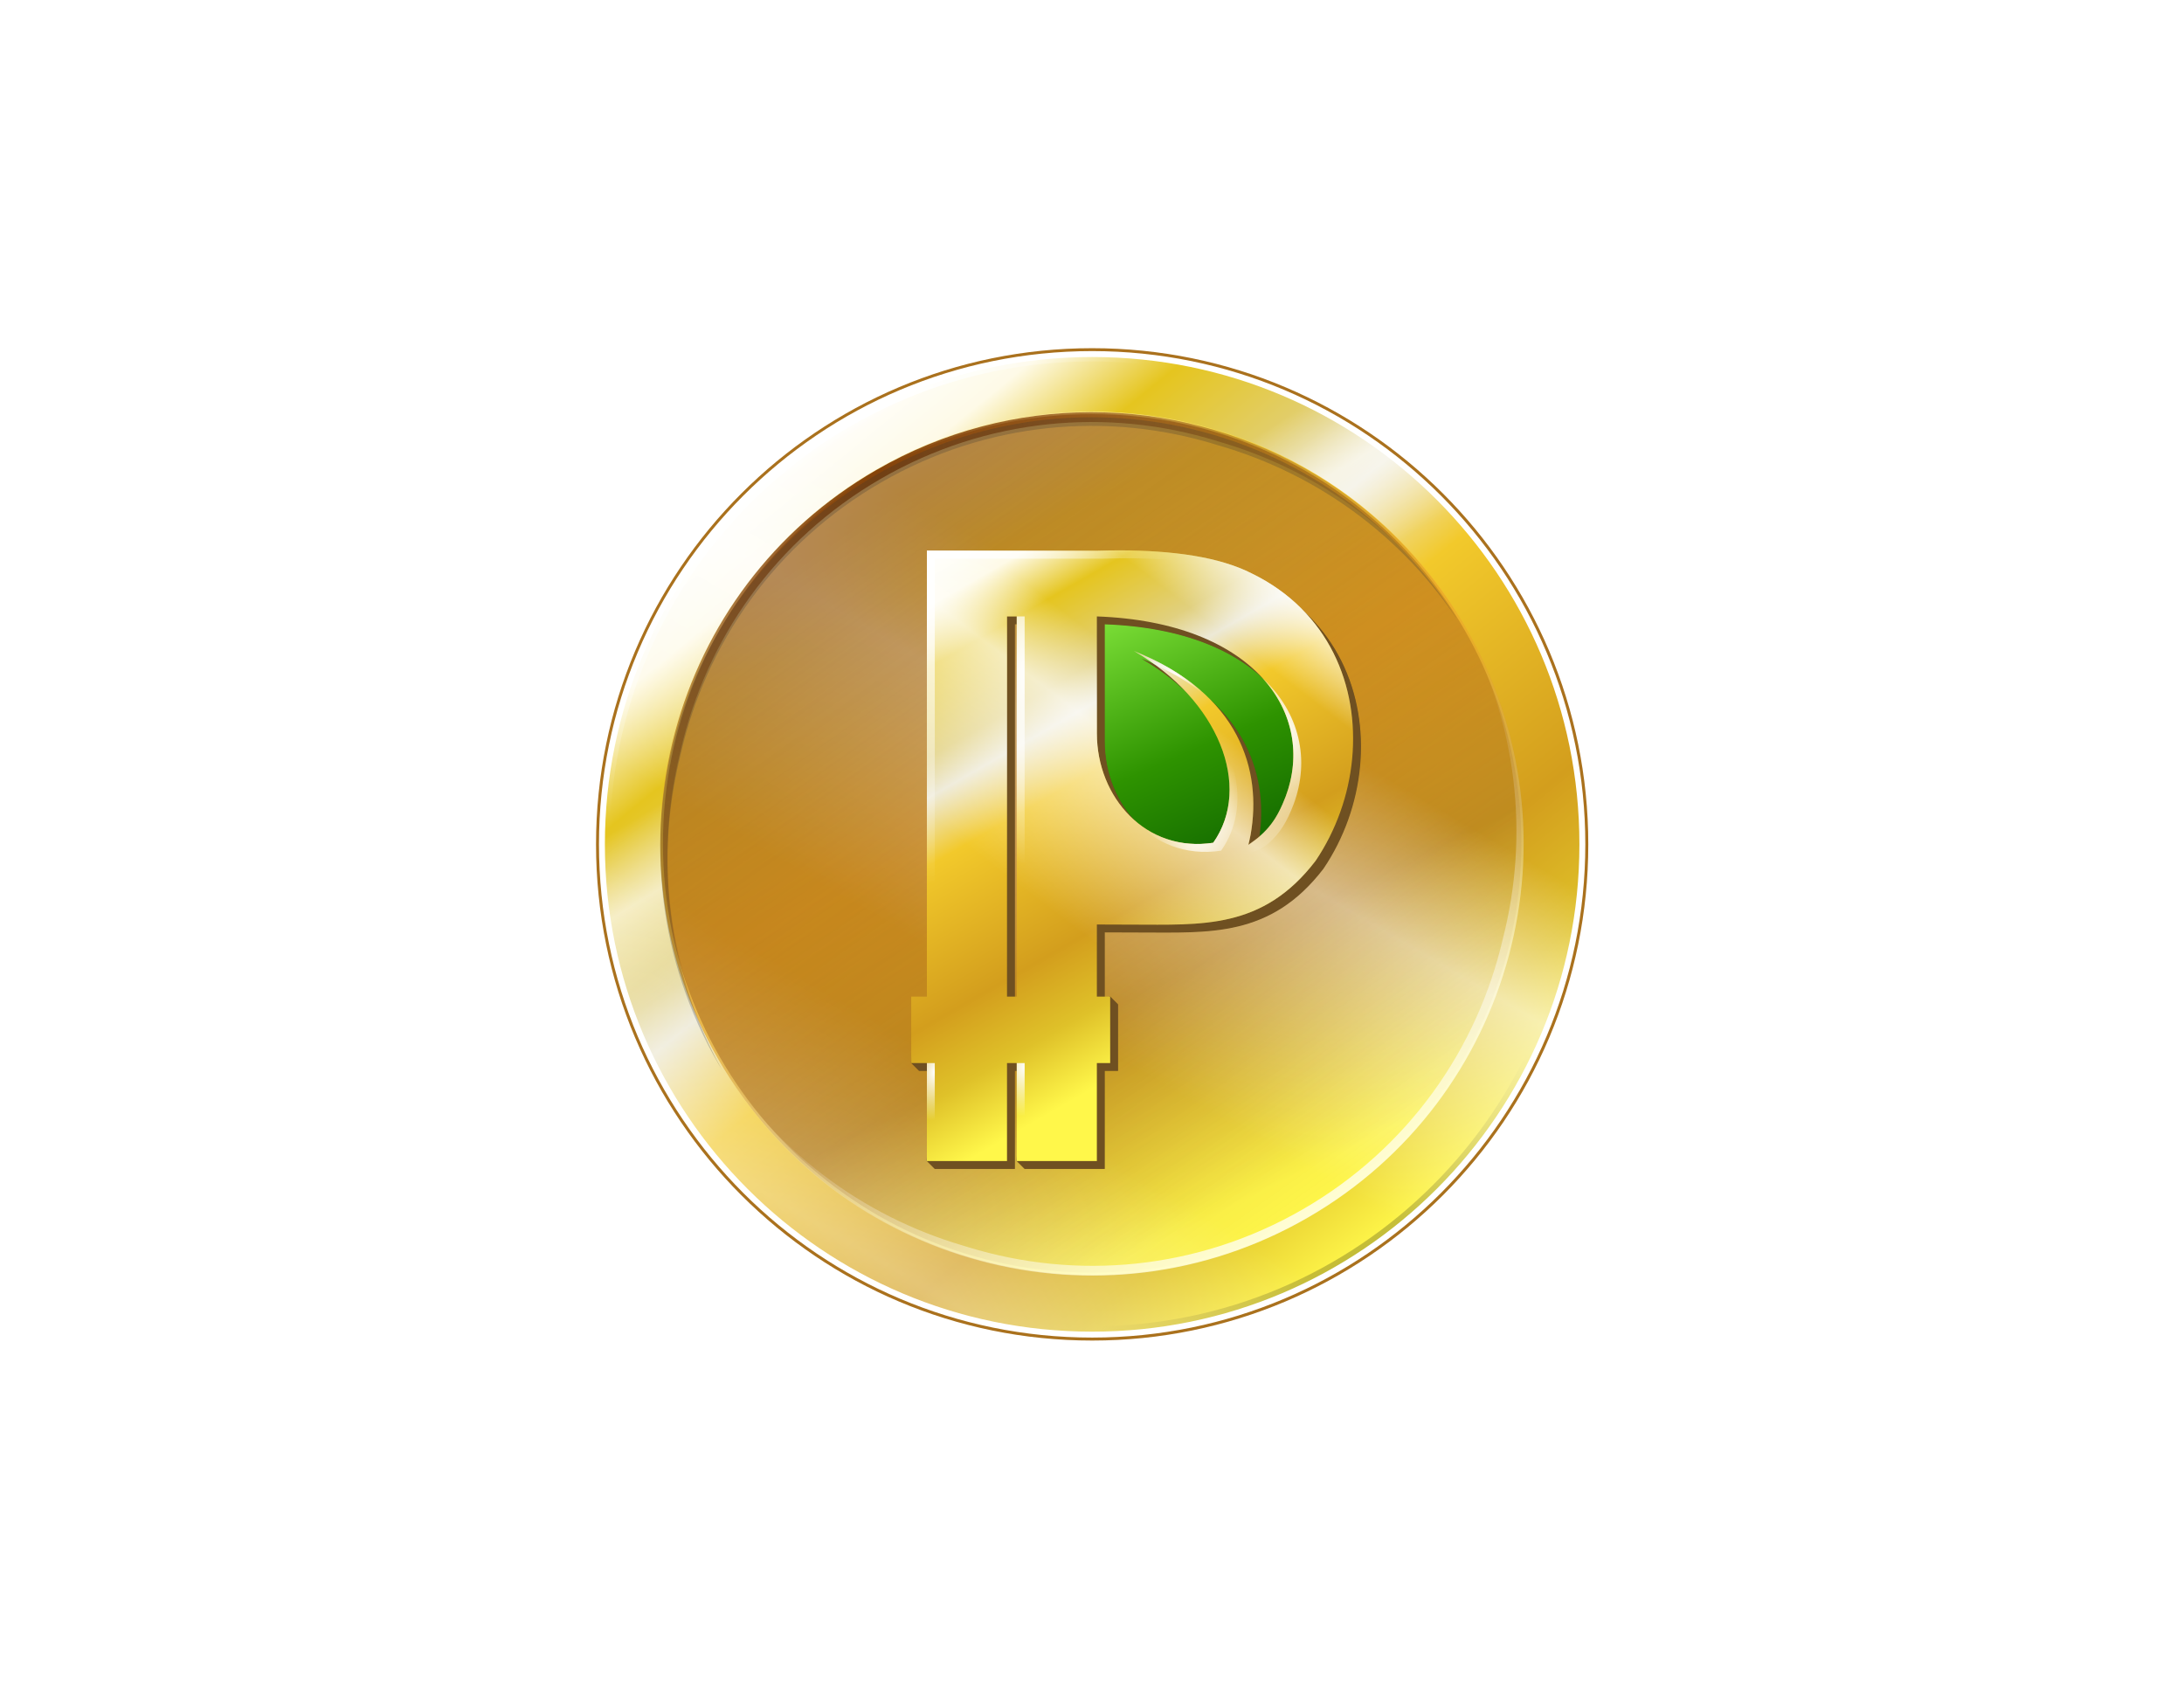 <?xml version="1.0" encoding="UTF-8" standalone="no"?>
<!-- Created with Inkscape (http://www.inkscape.org/) -->

<svg
   xmlns:dc="http://purl.org/dc/elements/1.1/"
   xmlns:cc="http://creativecommons.org/ns#"
   xmlns:rdf="http://www.w3.org/1999/02/22-rdf-syntax-ns#"
   xmlns:svg="http://www.w3.org/2000/svg"
   xmlns="http://www.w3.org/2000/svg"
   xmlns:xlink="http://www.w3.org/1999/xlink"
   xmlns:sodipodi="http://sodipodi.sourceforge.net/DTD/sodipodi-0.dtd"
   xmlns:inkscape="http://www.inkscape.org/namespaces/inkscape"
   width="990"
   height="765"
   id="svg5277"
   version="1.1"
   inkscape:version="0.48.4 r9939"
   sodipodi:docname="icon_w_shadow.svg">
  <defs
     id="defs5279">
    <linearGradient
       inkscape:collect="always"
       xlink:href="#linearGradient5188"
       id="linearGradient4966"
       gradientUnits="userSpaceOnUse"
       x1="296.106"
       y1="640.049"
       x2="207.703"
       y2="531.183" />
    <linearGradient
       id="linearGradient5188">
      <stop
         id="stop5190"
         offset="0"
         style="stop-color:#ffffff;stop-opacity:1;" />
      <stop
         style="stop-color:#fefae7;stop-opacity:1;"
         offset="0.09"
         id="stop5206" />
      <stop
         style="stop-color:#e5c51f;stop-opacity:1;"
         offset="0.187"
         id="stop5204" />
      <stop
         style="stop-color:#e1d07e;stop-opacity:1;"
         offset="0.328"
         id="stop5192" />
      <stop
         style="stop-color:#ede9d6;stop-opacity:1;"
         offset="0.392"
         id="stop5194" />
      <stop
         style="stop-color:#f2c92b;stop-opacity:1;"
         offset="0.5"
         id="stop5196" />
      <stop
         id="stop5198"
         offset="0.75"
         style="stop-color:#d39e1d;stop-opacity:1;" />
      <stop
         style="stop-color:#dfc129;stop-opacity:1;"
         offset="0.875"
         id="stop5202" />
      <stop
         id="stop5200"
         offset="1"
         style="stop-color:#fff74a;stop-opacity:1;" />
    </linearGradient>
    <linearGradient
       inkscape:collect="always"
       xlink:href="#linearGradient4492"
       id="linearGradient4972"
       gradientUnits="userSpaceOnUse"
       x1="285.882"
       y1="649.423"
       x2="216.028"
       y2="536.07" />
    <linearGradient
       id="linearGradient4492">
      <stop
         style="stop-color:#ffffff;stop-opacity:0;"
         offset="0"
         id="stop4494" />
      <stop
         id="stop4508"
         offset="0.019"
         style="stop-color:#ffffff;stop-opacity:1;" />
      <stop
         id="stop4506"
         offset="0.038"
         style="stop-color:#ffffff;stop-opacity:0;" />
      <stop
         id="stop4504"
         offset="0.265"
         style="stop-color:#ffffff;stop-opacity:0;" />
      <stop
         id="stop4502"
         offset="0.342"
         style="stop-color:#ffffff;stop-opacity:0.65;" />
      <stop
         id="stop4500"
         offset="0.44"
         style="stop-color:#ffffff;stop-opacity:0;" />
      <stop
         style="stop-color:#ffffff;stop-opacity:0;"
         offset="1"
         id="stop4496" />
    </linearGradient>
    <radialGradient
       inkscape:collect="always"
       xlink:href="#linearGradient3928"
       id="radialGradient4974"
       gradientUnits="userSpaceOnUse"
       gradientTransform="matrix(-5.962,0.025,-0.019,-4.632,2635.501,4658.332)"
       cx="309.858"
       cy="803.421"
       fx="309.858"
       fy="803.421"
       r="54.594" />
    <linearGradient
       inkscape:collect="always"
       id="linearGradient3928">
      <stop
         style="stop-color:#000000;stop-opacity:1;"
         offset="0"
         id="stop3930" />
      <stop
         style="stop-color:#000000;stop-opacity:0;"
         offset="1"
         id="stop3932" />
    </linearGradient>
    <linearGradient
       inkscape:collect="always"
       xlink:href="#linearGradient5112"
       id="linearGradient4979"
       gradientUnits="userSpaceOnUse"
       x1="236.516"
       y1="501.526"
       x2="226.979"
       y2="650.177" />
    <linearGradient
       id="linearGradient5112">
      <stop
         style="stop-color:#ffffff;stop-opacity:1;"
         offset="0"
         id="stop5114" />
      <stop
         id="stop5126"
         offset="0.125"
         style="stop-color:#fbeba1;stop-opacity:1;" />
      <stop
         id="stop5116"
         offset="0.25"
         style="stop-color:#f8d843;stop-opacity:1;" />
      <stop
         id="stop5118"
         offset="0.5"
         style="stop-color:#f2b42b;stop-opacity:1;" />
      <stop
         style="stop-color:#cb9a24;stop-opacity:1;"
         offset="0.75"
         id="stop5120" />
      <stop
         style="stop-color:#fff74a;stop-opacity:1;"
         offset="1"
         id="stop5122" />
    </linearGradient>
    <linearGradient
       inkscape:collect="always"
       xlink:href="#linearGradient4138"
       id="linearGradient4981"
       gradientUnits="userSpaceOnUse"
       x1="276.972"
       y1="604.87"
       x2="191.713"
       y2="459.529" />
    <linearGradient
       id="linearGradient4138">
      <stop
         style="stop-color:#ffffff;stop-opacity:0;"
         offset="0"
         id="stop4140" />
      <stop
         id="stop4142"
         offset="0.112"
         style="stop-color:#ffffff;stop-opacity:1;" />
      <stop
         id="stop4144"
         offset="0.317"
         style="stop-color:#ffffff;stop-opacity:0;" />
      <stop
         id="stop4146"
         offset="0.392"
         style="stop-color:#ffffff;stop-opacity:0;" />
      <stop
         id="stop4148"
         offset="0.564"
         style="stop-color:#ffffff;stop-opacity:0.65;" />
      <stop
         id="stop4150"
         offset="0.745"
         style="stop-color:#ffffff;stop-opacity:0;" />
      <stop
         style="stop-color:#ffffff;stop-opacity:0;"
         offset="1"
         id="stop4152" />
    </linearGradient>
    <linearGradient
       inkscape:collect="always"
       xlink:href="#linearGradient4431"
       id="linearGradient4984"
       gradientUnits="userSpaceOnUse"
       x1="204.085"
       y1="637.409"
       x2="282.108"
       y2="527.172" />
    <linearGradient
       id="linearGradient4431">
      <stop
         id="stop4433"
         offset="0"
         style="stop-color:#854309;stop-opacity:1;" />
      <stop
         id="stop4435"
         offset="1"
         style="stop-color:#854309;stop-opacity:0;" />
    </linearGradient>
    <radialGradient
       inkscape:collect="always"
       xlink:href="#linearGradient3138"
       id="radialGradient4987"
       gradientUnits="userSpaceOnUse"
       gradientTransform="matrix(3.849,0,0,3.851,-996.64,-2840.31)"
       cx="334.594"
       cy="835.933"
       fx="334.594"
       fy="835.933"
       r="54.594" />
    <linearGradient
       inkscape:collect="always"
       id="linearGradient3138">
      <stop
         style="stop-color:#ffffff;stop-opacity:1;"
         offset="0"
         id="stop3140" />
      <stop
         style="stop-color:#ffffff;stop-opacity:0;"
         offset="1"
         id="stop3142" />
    </linearGradient>
    <radialGradient
       inkscape:collect="always"
       xlink:href="#linearGradient3138"
       id="radialGradient4989"
       gradientUnits="userSpaceOnUse"
       gradientTransform="matrix(1.459,0.178,-0.167,1.365,-12.192,-823.661)"
       cx="353.675"
       cy="836.442"
       fx="353.675"
       fy="836.442"
       r="54.594" />
    <radialGradient
       inkscape:collect="always"
       xlink:href="#linearGradient4431"
       id="radialGradient4991"
       gradientUnits="userSpaceOnUse"
       gradientTransform="matrix(4.719,-2.589,2.181,3.975,-1880.148,-927.571)"
       cx="246.5"
       cy="497.125"
       fx="246.5"
       fy="497.125"
       r="61.5" />
    <linearGradient
       id="linearGradient5143">
      <stop
         id="stop5145"
         offset="0"
         style="stop-color:#854309;stop-opacity:1;" />
      <stop
         id="stop5147"
         offset="1"
         style="stop-color:#854309;stop-opacity:0;" />
    </linearGradient>
    <radialGradient
       inkscape:collect="always"
       xlink:href="#linearGradient3138"
       id="radialGradient4993"
       gradientUnits="userSpaceOnUse"
       gradientTransform="matrix(4.789,-3.605,3.441,4.573,-2948.911,-1452.412)"
       cx="243.818"
       cy="697.073"
       fx="243.818"
       fy="697.073"
       r="61.5" />
    <linearGradient
       inkscape:collect="always"
       xlink:href="#linearGradient5411"
       id="linearGradient4995"
       gradientUnits="userSpaceOnUse"
       gradientTransform="matrix(1.958,0,0,1.958,-3997.135,-492.041)"
       x1="2317.156"
       y1="570.418"
       x2="2286.5"
       y2="499.918" />
    <linearGradient
       id="linearGradient5411">
      <stop
         style="stop-color:#0b5d00;stop-opacity:1;"
         offset="0"
         id="stop5413" />
      <stop
         id="stop5419"
         offset="0.5"
         style="stop-color:#2e9300;stop-opacity:1;" />
      <stop
         style="stop-color:#7add36;stop-opacity:1;"
         offset="1"
         id="stop5415" />
    </linearGradient>
    <filter
       inkscape:collect="always"
       id="filter7475"
       color-interpolation-filters="sRGB">
      <feGaussianBlur
         inkscape:collect="always"
         stdDeviation="3.233"
         id="feGaussianBlur7477" />
    </filter>
    <linearGradient
       inkscape:collect="always"
       xlink:href="#linearGradient5188"
       id="linearGradient4997"
       gradientUnits="userSpaceOnUse"
       gradientTransform="matrix(2.756,0,0,2.756,-1683.085,6883.291)"
       x1="753.188"
       y1="-2334.286"
       x2="802.474"
       y2="-2248.442" />
    <linearGradient
       id="linearGradient5164">
      <stop
         id="stop5166"
         offset="0"
         style="stop-color:#ffffff;stop-opacity:1;" />
      <stop
         style="stop-color:#fefae7;stop-opacity:1;"
         offset="0.09"
         id="stop5168" />
      <stop
         style="stop-color:#e5c51f;stop-opacity:1;"
         offset="0.187"
         id="stop5170" />
      <stop
         style="stop-color:#e1d07e;stop-opacity:1;"
         offset="0.328"
         id="stop5172" />
      <stop
         style="stop-color:#ede9d6;stop-opacity:1;"
         offset="0.392"
         id="stop5174" />
      <stop
         style="stop-color:#f2c92b;stop-opacity:1;"
         offset="0.5"
         id="stop5176" />
      <stop
         id="stop5178"
         offset="0.75"
         style="stop-color:#d39e1d;stop-opacity:1;" />
      <stop
         style="stop-color:#dfc129;stop-opacity:1;"
         offset="0.875"
         id="stop5180" />
      <stop
         id="stop5182"
         offset="1"
         style="stop-color:#fff74a;stop-opacity:1;" />
    </linearGradient>
    <radialGradient
       inkscape:collect="always"
       xlink:href="#linearGradient3138"
       id="radialGradient4999"
       gradientUnits="userSpaceOnUse"
       gradientTransform="matrix(2.457,0.043,-0.058,3.317,-5269.106,9191.427)"
       cx="2241.562"
       cy="-2664.511"
       fx="2241.562"
       fy="-2664.511"
       r="50.031" />
    <radialGradient
       inkscape:collect="always"
       xlink:href="#linearGradient3138"
       id="radialGradient5001"
       gradientUnits="userSpaceOnUse"
       gradientTransform="matrix(35.25,0.49,-1.311,94.359,-82841.154,246178.12)"
       cx="2265.416"
       cy="-2615.284"
       fx="2265.416"
       fy="-2615.284"
       r="1" />
    <radialGradient
       inkscape:collect="always"
       xlink:href="#linearGradient3138"
       id="radialGradient5003"
       gradientUnits="userSpaceOnUse"
       gradientTransform="matrix(1.958,0,0,1.269,-3997.135,3871.901)"
       cx="2304.016"
       cy="-2647.568"
       fx="2304.016"
       fy="-2647.568"
       r="9.984" />
    <radialGradient
       inkscape:collect="always"
       xlink:href="#linearGradient3138"
       id="radialGradient5005"
       gradientUnits="userSpaceOnUse"
       gradientTransform="matrix(7.304,-0.152,0.233,11.188,-15845.622,30278.589)"
       cx="2331.159"
       cy="-2626.238"
       fx="2331.159"
       fy="-2626.238"
       r="5.703" />
    <radialGradient
       inkscape:collect="always"
       xlink:href="#linearGradient3138"
       id="radialGradient5007"
       gradientUnits="userSpaceOnUse"
       gradientTransform="matrix(1.958,0,0,3.03,-3997.135,8509.09)"
       cx="2310.656"
       cy="-2614.519"
       fx="2310.656"
       fy="-2614.519"
       r="13.117" />
    <radialGradient
       inkscape:collect="always"
       xlink:href="#linearGradient3138"
       id="radialGradient5009"
       gradientUnits="userSpaceOnUse"
       gradientTransform="matrix(14.198,1.958,-3.324,24.098,-39878.513,57477.899)"
       cx="2242.503"
       cy="-2537.988"
       fx="2242.503"
       fy="-2537.988"
       r="1" />
    <radialGradient
       inkscape:collect="always"
       xlink:href="#linearGradient3138"
       id="radialGradient5011"
       gradientUnits="userSpaceOnUse"
       gradientTransform="matrix(18.604,1.958,-2.547,24.193,-48166.974,57673.025)"
       cx="2265.334"
       cy="-2537.988"
       fx="2265.334"
       fy="-2537.988"
       r="1" />
    <linearGradient
       inkscape:collect="always"
       xlink:href="#linearGradient5233"
       id="linearGradient5013"
       gradientUnits="userSpaceOnUse"
       gradientTransform="matrix(2.756,0,0,2.756,-1683.085,6883.291)"
       x1="832.065"
       y1="-2337.839"
       x2="730.703"
       y2="-2204.385" />
    <linearGradient
       id="linearGradient5233">
      <stop
         id="stop5235"
         offset="0"
         style="stop-color:#ffffff;stop-opacity:0;" />
      <stop
         style="stop-color:#ffffff;stop-opacity:1;"
         offset="0.084"
         id="stop5237" />
      <stop
         style="stop-color:#ffffff;stop-opacity:0;"
         offset="0.18"
         id="stop5239" />
      <stop
         style="stop-color:#ffffff;stop-opacity:0;"
         offset="0.265"
         id="stop5241" />
      <stop
         style="stop-color:#ffffff;stop-opacity:0.65;"
         offset="0.342"
         id="stop5243" />
      <stop
         style="stop-color:#ffffff;stop-opacity:0;"
         offset="0.529"
         id="stop5245" />
      <stop
         id="stop5247"
         offset="1"
         style="stop-color:#ffffff;stop-opacity:0;" />
    </linearGradient>
    <clipPath
       clipPathUnits="userSpaceOnUse"
       id="clipPath7535">
      <path
         transform="matrix(1.364,-0.787,0.787,1.364,-698.245,-362.643)"
         sodipodi:type="arc"
         style="font-size:146.437px;font-style:normal;font-variant:normal;font-weight:normal;font-stretch:normal;line-height:125%;letter-spacing:0px;word-spacing:0px;fill:url(#linearGradient7539);fill-opacity:1;stroke:none;font-family:Sans;-inkscape-font-specification:Sans"
         id="path7537"
         sodipodi:cx="246.5"
         sodipodi:cy="588.86218"
         sodipodi:rx="69.5"
         sodipodi:ry="69.5"
         d="m 316,588.862 a 69.5,69.5 0 1 1 -139,0 69.5,69.5 0 1 1 139,0 z" />
    </clipPath>
    <filter
       inkscape:collect="always"
       id="filter7516"
       color-interpolation-filters="sRGB">
      <feGaussianBlur
         inkscape:collect="always"
         stdDeviation="1.846"
         id="feGaussianBlur7518" />
    </filter>
    <filter
       inkscape:collect="always"
       id="filter7567"
       x="-0.246"
       width="1.491"
       y="-1.224"
       height="3.448"
       color-interpolation-filters="sRGB">
      <feGaussianBlur
         inkscape:collect="always"
         stdDeviation="22.717"
         id="feGaussianBlur7569" />
    </filter>
    <linearGradient
       inkscape:collect="always"
       xlink:href="#linearGradient5188"
       id="linearGradient5617"
       gradientUnits="userSpaceOnUse"
       x1="296.106"
       y1="640.049"
       x2="207.703"
       y2="531.183" />
    <linearGradient
       inkscape:collect="always"
       xlink:href="#linearGradient4492"
       id="linearGradient5619"
       gradientUnits="userSpaceOnUse"
       x1="285.882"
       y1="649.423"
       x2="216.028"
       y2="536.07" />
    <radialGradient
       inkscape:collect="always"
       xlink:href="#linearGradient3928"
       id="radialGradient5621"
       gradientUnits="userSpaceOnUse"
       gradientTransform="matrix(-5.962,0.025,-0.019,-4.632,2635.501,4658.332)"
       cx="309.858"
       cy="803.421"
       fx="309.858"
       fy="803.421"
       r="54.594" />
    <linearGradient
       inkscape:collect="always"
       xlink:href="#linearGradient5112"
       id="linearGradient5623"
       gradientUnits="userSpaceOnUse"
       x1="236.516"
       y1="501.526"
       x2="226.979"
       y2="650.177" />
    <linearGradient
       inkscape:collect="always"
       xlink:href="#linearGradient4138"
       id="linearGradient5625"
       gradientUnits="userSpaceOnUse"
       x1="276.972"
       y1="604.87"
       x2="191.713"
       y2="459.529" />
    <linearGradient
       inkscape:collect="always"
       xlink:href="#linearGradient4431"
       id="linearGradient5627"
       gradientUnits="userSpaceOnUse"
       x1="204.085"
       y1="637.409"
       x2="282.108"
       y2="527.172" />
    <radialGradient
       inkscape:collect="always"
       xlink:href="#linearGradient3138"
       id="radialGradient5629"
       gradientUnits="userSpaceOnUse"
       gradientTransform="matrix(3.849,0,0,3.851,-996.64,-2840.31)"
       cx="334.594"
       cy="835.933"
       fx="334.594"
       fy="835.933"
       r="54.594" />
    <radialGradient
       inkscape:collect="always"
       xlink:href="#linearGradient3138"
       id="radialGradient5631"
       gradientUnits="userSpaceOnUse"
       gradientTransform="matrix(1.459,0.178,-0.167,1.365,-12.192,-823.661)"
       cx="353.675"
       cy="836.442"
       fx="353.675"
       fy="836.442"
       r="54.594" />
    <radialGradient
       inkscape:collect="always"
       xlink:href="#linearGradient4431"
       id="radialGradient5633"
       gradientUnits="userSpaceOnUse"
       gradientTransform="matrix(4.719,-2.589,2.181,3.975,-1880.148,-927.571)"
       cx="246.5"
       cy="497.125"
       fx="246.5"
       fy="497.125"
       r="61.5" />
    <radialGradient
       inkscape:collect="always"
       xlink:href="#linearGradient3138"
       id="radialGradient5635"
       gradientUnits="userSpaceOnUse"
       gradientTransform="matrix(4.789,-3.605,3.441,4.573,-2948.911,-1452.412)"
       cx="243.818"
       cy="697.073"
       fx="243.818"
       fy="697.073"
       r="61.5" />
    <linearGradient
       inkscape:collect="always"
       xlink:href="#linearGradient5411"
       id="linearGradient5637"
       gradientUnits="userSpaceOnUse"
       gradientTransform="matrix(1.958,0,0,1.958,-3997.135,-492.041)"
       x1="2317.156"
       y1="570.418"
       x2="2286.5"
       y2="499.918" />
    <linearGradient
       inkscape:collect="always"
       xlink:href="#linearGradient5188"
       id="linearGradient5639"
       gradientUnits="userSpaceOnUse"
       gradientTransform="matrix(2.756,0,0,2.756,-1683.085,6883.291)"
       x1="753.188"
       y1="-2334.286"
       x2="802.474"
       y2="-2248.442" />
    <radialGradient
       inkscape:collect="always"
       xlink:href="#linearGradient3138"
       id="radialGradient5641"
       gradientUnits="userSpaceOnUse"
       gradientTransform="matrix(2.457,0.043,-0.058,3.317,-5269.106,9191.427)"
       cx="2241.562"
       cy="-2664.511"
       fx="2241.562"
       fy="-2664.511"
       r="50.031" />
    <radialGradient
       inkscape:collect="always"
       xlink:href="#linearGradient3138"
       id="radialGradient5643"
       gradientUnits="userSpaceOnUse"
       gradientTransform="matrix(35.25,0.49,-1.311,94.359,-82841.154,246178.12)"
       cx="2265.416"
       cy="-2615.284"
       fx="2265.416"
       fy="-2615.284"
       r="1" />
    <radialGradient
       inkscape:collect="always"
       xlink:href="#linearGradient3138"
       id="radialGradient5645"
       gradientUnits="userSpaceOnUse"
       gradientTransform="matrix(1.958,0,0,1.269,-3997.135,3871.901)"
       cx="2304.016"
       cy="-2647.568"
       fx="2304.016"
       fy="-2647.568"
       r="9.984" />
    <radialGradient
       inkscape:collect="always"
       xlink:href="#linearGradient3138"
       id="radialGradient5647"
       gradientUnits="userSpaceOnUse"
       gradientTransform="matrix(7.304,-0.152,0.233,11.188,-15845.622,30278.589)"
       cx="2331.159"
       cy="-2626.238"
       fx="2331.159"
       fy="-2626.238"
       r="5.703" />
    <radialGradient
       inkscape:collect="always"
       xlink:href="#linearGradient3138"
       id="radialGradient5649"
       gradientUnits="userSpaceOnUse"
       gradientTransform="matrix(1.958,0,0,3.03,-3997.135,8509.09)"
       cx="2310.656"
       cy="-2614.519"
       fx="2310.656"
       fy="-2614.519"
       r="13.117" />
    <radialGradient
       inkscape:collect="always"
       xlink:href="#linearGradient3138"
       id="radialGradient5651"
       gradientUnits="userSpaceOnUse"
       gradientTransform="matrix(14.198,1.958,-3.324,24.098,-39878.513,57477.899)"
       cx="2242.503"
       cy="-2537.988"
       fx="2242.503"
       fy="-2537.988"
       r="1" />
    <radialGradient
       inkscape:collect="always"
       xlink:href="#linearGradient3138"
       id="radialGradient5653"
       gradientUnits="userSpaceOnUse"
       gradientTransform="matrix(18.604,1.958,-2.547,24.193,-48166.974,57673.025)"
       cx="2265.334"
       cy="-2537.988"
       fx="2265.334"
       fy="-2537.988"
       r="1" />
    <linearGradient
       inkscape:collect="always"
       xlink:href="#linearGradient5233"
       id="linearGradient5655"
       gradientUnits="userSpaceOnUse"
       gradientTransform="matrix(2.756,0,0,2.756,-1683.085,6883.291)"
       x1="832.065"
       y1="-2337.839"
       x2="730.703"
       y2="-2204.385" />
    <linearGradient
       inkscape:collect="always"
       xlink:href="#linearGradient5188"
       id="linearGradient5684"
       gradientUnits="userSpaceOnUse"
       x1="296.106"
       y1="640.049"
       x2="207.703"
       y2="531.183" />
    <linearGradient
       inkscape:collect="always"
       xlink:href="#linearGradient4492"
       id="linearGradient5686"
       gradientUnits="userSpaceOnUse"
       x1="285.882"
       y1="649.423"
       x2="216.028"
       y2="536.07" />
    <radialGradient
       inkscape:collect="always"
       xlink:href="#linearGradient3928"
       id="radialGradient5688"
       gradientUnits="userSpaceOnUse"
       gradientTransform="matrix(-5.962,0.025,-0.019,-4.632,2635.501,4658.332)"
       cx="309.858"
       cy="803.421"
       fx="309.858"
       fy="803.421"
       r="54.594" />
    <linearGradient
       inkscape:collect="always"
       xlink:href="#linearGradient5112"
       id="linearGradient5690"
       gradientUnits="userSpaceOnUse"
       x1="236.516"
       y1="501.526"
       x2="226.979"
       y2="650.177" />
    <linearGradient
       inkscape:collect="always"
       xlink:href="#linearGradient4138"
       id="linearGradient5692"
       gradientUnits="userSpaceOnUse"
       x1="276.972"
       y1="604.87"
       x2="191.713"
       y2="459.529" />
    <linearGradient
       inkscape:collect="always"
       xlink:href="#linearGradient4431"
       id="linearGradient5694"
       gradientUnits="userSpaceOnUse"
       x1="204.085"
       y1="637.409"
       x2="282.108"
       y2="527.172" />
    <radialGradient
       inkscape:collect="always"
       xlink:href="#linearGradient3138"
       id="radialGradient5696"
       gradientUnits="userSpaceOnUse"
       gradientTransform="matrix(3.849,0,0,3.851,-996.64,-2840.31)"
       cx="334.594"
       cy="835.933"
       fx="334.594"
       fy="835.933"
       r="54.594" />
    <radialGradient
       inkscape:collect="always"
       xlink:href="#linearGradient3138"
       id="radialGradient5698"
       gradientUnits="userSpaceOnUse"
       gradientTransform="matrix(1.459,0.178,-0.167,1.365,-12.192,-823.661)"
       cx="353.675"
       cy="836.442"
       fx="353.675"
       fy="836.442"
       r="54.594" />
    <radialGradient
       inkscape:collect="always"
       xlink:href="#linearGradient4431"
       id="radialGradient5700"
       gradientUnits="userSpaceOnUse"
       gradientTransform="matrix(4.719,-2.589,2.181,3.975,-1880.148,-927.571)"
       cx="246.5"
       cy="497.125"
       fx="246.5"
       fy="497.125"
       r="61.5" />
    <radialGradient
       inkscape:collect="always"
       xlink:href="#linearGradient3138"
       id="radialGradient5702"
       gradientUnits="userSpaceOnUse"
       gradientTransform="matrix(4.789,-3.605,3.441,4.573,-2948.911,-1452.412)"
       cx="243.818"
       cy="697.073"
       fx="243.818"
       fy="697.073"
       r="61.5" />
    <linearGradient
       inkscape:collect="always"
       xlink:href="#linearGradient5411"
       id="linearGradient5704"
       gradientUnits="userSpaceOnUse"
       gradientTransform="matrix(1.958,0,0,1.958,-3997.135,-492.041)"
       x1="2317.156"
       y1="570.418"
       x2="2286.5"
       y2="499.918" />
    <linearGradient
       inkscape:collect="always"
       xlink:href="#linearGradient5188"
       id="linearGradient5706"
       gradientUnits="userSpaceOnUse"
       gradientTransform="matrix(2.756,0,0,2.756,-1683.085,6883.291)"
       x1="753.188"
       y1="-2334.286"
       x2="802.474"
       y2="-2248.442" />
    <radialGradient
       inkscape:collect="always"
       xlink:href="#linearGradient3138"
       id="radialGradient5708"
       gradientUnits="userSpaceOnUse"
       gradientTransform="matrix(2.457,0.043,-0.058,3.317,-5269.106,9191.427)"
       cx="2241.562"
       cy="-2664.511"
       fx="2241.562"
       fy="-2664.511"
       r="50.031" />
    <radialGradient
       inkscape:collect="always"
       xlink:href="#linearGradient3138"
       id="radialGradient5710"
       gradientUnits="userSpaceOnUse"
       gradientTransform="matrix(35.25,0.49,-1.311,94.359,-82841.154,246178.12)"
       cx="2265.416"
       cy="-2615.284"
       fx="2265.416"
       fy="-2615.284"
       r="1" />
    <radialGradient
       inkscape:collect="always"
       xlink:href="#linearGradient3138"
       id="radialGradient5712"
       gradientUnits="userSpaceOnUse"
       gradientTransform="matrix(1.958,0,0,1.269,-3997.135,3871.901)"
       cx="2304.016"
       cy="-2647.568"
       fx="2304.016"
       fy="-2647.568"
       r="9.984" />
    <radialGradient
       inkscape:collect="always"
       xlink:href="#linearGradient3138"
       id="radialGradient5714"
       gradientUnits="userSpaceOnUse"
       gradientTransform="matrix(7.304,-0.152,0.233,11.188,-15845.622,30278.589)"
       cx="2331.159"
       cy="-2626.238"
       fx="2331.159"
       fy="-2626.238"
       r="5.703" />
    <radialGradient
       inkscape:collect="always"
       xlink:href="#linearGradient3138"
       id="radialGradient5716"
       gradientUnits="userSpaceOnUse"
       gradientTransform="matrix(1.958,0,0,3.03,-3997.135,8509.09)"
       cx="2310.656"
       cy="-2614.519"
       fx="2310.656"
       fy="-2614.519"
       r="13.117" />
    <radialGradient
       inkscape:collect="always"
       xlink:href="#linearGradient3138"
       id="radialGradient5718"
       gradientUnits="userSpaceOnUse"
       gradientTransform="matrix(14.198,1.958,-3.324,24.098,-39878.513,57477.899)"
       cx="2242.503"
       cy="-2537.988"
       fx="2242.503"
       fy="-2537.988"
       r="1" />
    <radialGradient
       inkscape:collect="always"
       xlink:href="#linearGradient3138"
       id="radialGradient5720"
       gradientUnits="userSpaceOnUse"
       gradientTransform="matrix(18.604,1.958,-2.547,24.193,-48166.974,57673.025)"
       cx="2265.334"
       cy="-2537.988"
       fx="2265.334"
       fy="-2537.988"
       r="1" />
    <linearGradient
       inkscape:collect="always"
       xlink:href="#linearGradient5233"
       id="linearGradient5722"
       gradientUnits="userSpaceOnUse"
       gradientTransform="matrix(2.756,0,0,2.756,-1683.085,6883.291)"
       x1="832.065"
       y1="-2337.839"
       x2="730.703"
       y2="-2204.385" />
  </defs>
  <sodipodi:namedview
     id="base"
     pagecolor="#ffffff"
     bordercolor="#666666"
     borderopacity="1.0"
     inkscape:pageopacity="0.0"
     inkscape:pageshadow="2"
     inkscape:zoom="0.35"
     inkscape:cx="33.571429"
     inkscape:cy="520"
     inkscape:document-units="px"
     inkscape:current-layer="layer1"
     showgrid="false"
     inkscape:window-width="1304"
     inkscape:window-height="745"
     inkscape:window-x="54"
     inkscape:window-y="-8"
     inkscape:window-maximized="1" />
  <g
     inkscape:label="Layer 1"
     inkscape:groupmode="layer"
     id="layer1"
     transform="translate(0,-287.362)">
    <g
       id="g4886"
       transform="matrix(0.913,0,0,0.913,61.7,125.859)"
       inkscape:export-filename="D:\nWorks\Dropbox\99\order\Lightning\14.peercoin\logo#6.png"
       inkscape:export-xdpi="299.94992"
       inkscape:export-ydpi="299.94992">
      <path
         transform="matrix(-3.516,0,0,-3.516,1341.362,2666.504)"
         d="m 316,588.862 c 0,38.384 -31.116,69.5 -69.5,69.5 -38.384,0 -69.5,-31.116 -69.5,-69.5 0,-38.384 31.116,-69.5 69.5,-69.5 38.384,0 69.5,31.116 69.5,69.5 z"
         sodipodi:ry="69.5"
         sodipodi:rx="69.5"
         sodipodi:cy="588.86218"
         sodipodi:cx="246.5"
         id="path4888"
         style="font-size:146.437px;font-style:normal;font-variant:normal;font-weight:normal;font-stretch:normal;line-height:125%;letter-spacing:0px;word-spacing:0px;fill:url(#linearGradient5684);fill-opacity:1;stroke:none;font-family:Sans;-inkscape-font-specification:Sans"
         sodipodi:type="arc" />
      <path
         sodipodi:type="arc"
         style="font-size:146.437px;font-style:normal;font-variant:normal;font-weight:normal;font-stretch:normal;line-height:125%;letter-spacing:0px;word-spacing:0px;fill:url(#linearGradient5686);fill-opacity:1;stroke:none;font-family:Sans;-inkscape-font-specification:Sans"
         id="path4890"
         sodipodi:cx="246.5"
         sodipodi:cy="588.86218"
         sodipodi:rx="69.5"
         sodipodi:ry="69.5"
         d="m 316,588.862 c 0,38.384 -31.116,69.5 -69.5,69.5 -38.384,0 -69.5,-31.116 -69.5,-69.5 0,-38.384 31.116,-69.5 69.5,-69.5 38.384,0 69.5,31.116 69.5,69.5 z"
         transform="matrix(-3.516,0,0,-3.516,1341.362,2666.504)" />
      <path
         inkscape:connector-curvature="0"
         style="font-size:146.437px;font-style:normal;font-variant:normal;font-weight:normal;font-stretch:normal;line-height:125%;letter-spacing:0px;word-spacing:0px;fill:url(#radialGradient5688);fill-opacity:1;stroke:none;font-family:Sans;-inkscape-font-specification:Sans"
         d="m 644,419.714 c 25.805,27.15 45.464,60.238 56.67,96.999 0.1,0.329 0.207,0.65 0.306,0.979 8.445,24.485 13.097,50.736 13.097,78.089 0,132.271 -107.26,239.53 -239.53,239.53 -27.949,0 -54.743,-4.848 -79.68,-13.647 -36.402,-11.233 -69.19,-30.747 -96.143,-56.302 44.446,46.053 106.765,74.846 175.822,74.846 134.975,0 244.426,-109.452 244.426,-244.426 0,-69.168 -28.786,-131.607 -74.968,-176.067 z"
         id="path4892" />
      <path
         transform="matrix(2.67,-1.542,1.542,2.67,-1091.57,-596.596)"
         sodipodi:type="arc"
         style="font-size:146.437px;font-style:normal;font-variant:normal;font-weight:normal;font-stretch:normal;line-height:125%;letter-spacing:0px;word-spacing:0px;fill:url(#linearGradient5690);fill-opacity:1;stroke:none;font-family:Sans;-inkscape-font-specification:Sans"
         id="path4894"
         sodipodi:cx="246.5"
         sodipodi:cy="588.86218"
         sodipodi:rx="69.5"
         sodipodi:ry="69.5"
         d="m 316,588.862 c 0,38.384 -31.116,69.5 -69.5,69.5 -38.384,0 -69.5,-31.116 -69.5,-69.5 0,-38.384 31.116,-69.5 69.5,-69.5 38.384,0 69.5,31.116 69.5,69.5 z" />
      <path
         transform="matrix(3.516,0,0,-3.516,-392.243,2666.504)"
         d="m 316,588.862 c 0,38.384 -31.116,69.5 -69.5,69.5 -38.384,0 -69.5,-31.116 -69.5,-69.5 0,-38.384 31.116,-69.5 69.5,-69.5 38.384,0 69.5,31.116 69.5,69.5 z"
         sodipodi:ry="69.5"
         sodipodi:rx="69.5"
         sodipodi:cy="588.86218"
         sodipodi:cx="246.5"
         id="path4896"
         style="font-size:146.437px;font-style:normal;font-variant:normal;font-weight:normal;font-stretch:normal;line-height:125%;letter-spacing:0px;word-spacing:0px;opacity:0.6;fill:url(#linearGradient5692);fill-opacity:1;stroke:none;font-family:Sans;-inkscape-font-specification:Sans"
         sodipodi:type="arc" />
      <path
         sodipodi:type="arc"
         style="font-size:146.437px;font-style:normal;font-variant:normal;font-weight:normal;font-stretch:normal;line-height:125%;letter-spacing:0px;word-spacing:0px;opacity:0.6;fill:url(#linearGradient5694);fill-opacity:1;stroke:none;font-family:Sans;-inkscape-font-specification:Sans"
         id="path4898"
         sodipodi:cx="246.5"
         sodipodi:cy="588.86218"
         sodipodi:rx="69.5"
         sodipodi:ry="69.5"
         d="m 316,588.862 c 0,38.384 -31.116,69.5 -69.5,69.5 -38.384,0 -69.5,-31.116 -69.5,-69.5 0,-38.384 31.116,-69.5 69.5,-69.5 38.384,0 69.5,31.116 69.5,69.5 z"
         transform="matrix(3.066,0,0,-3.066,-281.111,2401.021)" />
      <path
         inkscape:connector-curvature="0"
         style="font-size:146.437px;font-style:normal;font-variant:normal;font-weight:normal;font-stretch:normal;line-height:125%;letter-spacing:0px;word-spacing:0px;fill:url(#radialGradient5696);fill-opacity:1;stroke:none;font-family:Sans;-inkscape-font-specification:Sans"
         d="m 474.541,351.356 c -134.974,0 -244.426,109.451 -244.426,244.426 0,69.168 28.786,131.608 74.968,176.068 -25.644,-26.981 -45.184,-59.839 -56.425,-96.326 -8.8,-24.937 -13.586,-51.793 -13.586,-79.741 0,-132.27 107.198,-239.469 239.469,-239.469 27.303,0 53.521,4.621 77.967,13.035 0.373,0.112 0.729,0.253 1.101,0.367 36.648,11.202 69.65,30.787 96.755,56.486 C 605.918,380.148 543.599,351.356 474.541,351.356 z"
         id="path4900" />
      <path
         id="path4902"
         d="m 474.541,351.356 c -134.974,0 -244.426,109.451 -244.426,244.426 0,69.168 28.786,131.608 74.968,176.068 -25.644,-26.981 -45.184,-59.839 -56.425,-96.326 -8.8,-24.937 -13.586,-51.793 -13.586,-79.741 0,-132.27 107.198,-239.469 239.469,-239.469 27.303,0 53.521,4.621 77.967,13.035 0.373,0.112 0.729,0.253 1.101,0.367 36.648,11.202 69.65,30.787 96.755,56.486 C 605.918,380.148 543.599,351.356 474.541,351.356 z"
         style="font-size:146.437px;font-style:normal;font-variant:normal;font-weight:normal;font-stretch:normal;line-height:125%;letter-spacing:0px;word-spacing:0px;fill:url(#radialGradient5698);fill-opacity:1;stroke:none;font-family:Sans;-inkscape-font-specification:Sans"
         inkscape:connector-curvature="0" />
      <path
         sodipodi:type="arc"
         style="font-size:146.437px;font-style:normal;font-variant:normal;font-weight:normal;font-stretch:normal;line-height:125%;letter-spacing:0px;word-spacing:0px;fill:none;stroke:#aa711d;stroke-width:1.114;font-family:Sans;-inkscape-font-specification:Sans"
         id="path4904"
         sodipodi:cx="246.5"
         sodipodi:cy="588.86218"
         sodipodi:rx="69.5"
         sodipodi:ry="69.5"
         d="m 316,588.862 c 0,38.384 -31.116,69.5 -69.5,69.5 -38.384,0 -69.5,-31.116 -69.5,-69.5 0,-38.384 31.116,-69.5 69.5,-69.5 38.384,0 69.5,31.116 69.5,69.5 z"
         transform="matrix(-3.516,0,0,-3.516,1341.362,2666.504)" />
      <path
         transform="matrix(-3.502,0,0,-3.502,1337.903,2658.241)"
         d="m 316,588.862 c 0,38.384 -31.116,69.5 -69.5,69.5 -38.384,0 -69.5,-31.116 -69.5,-69.5 0,-38.384 31.116,-69.5 69.5,-69.5 38.384,0 69.5,31.116 69.5,69.5 z"
         sodipodi:ry="69.5"
         sodipodi:rx="69.5"
         sodipodi:cy="588.86218"
         sodipodi:cx="246.5"
         id="path4906"
         style="font-size:146.437px;font-style:normal;font-variant:normal;font-weight:normal;font-stretch:normal;line-height:125%;letter-spacing:0px;word-spacing:0px;fill:none;stroke:#ffffff;stroke-width:0.839;font-family:Sans;-inkscape-font-specification:Sans"
         sodipodi:type="arc" />
      <path
         inkscape:connector-curvature="0"
         id="path4908"
         d="m 473.991,381.527 c -36.235,0.063 -72.975,9.345 -106.607,28.763 -102.5,59.178 -137.573,190.212 -78.395,292.711 0.586,1.015 1.236,1.997 1.836,2.999 -27.214,-48.916 -33.21,-104.022 -20.93,-154.587 0.116,-0.531 0.248,-1.061 0.367,-1.591 0.041,-0.163 0.08,-0.328 0.121,-0.49 12.505,-54.83 46.903,-104.483 99.447,-134.82 52.524,-30.325 112.739,-35.35 166.459,-18.788 0.186,0.053 0.365,0.131 0.551,0.184 50.56,14.418 95.912,47.31 124.967,95.836 -0.567,-1.02 -1.066,-2.045 -1.652,-3.06 C 620.395,419.818 548.186,381.397 473.99,381.527 z"
         style="font-size:146.437px;font-style:normal;font-variant:normal;font-weight:normal;font-stretch:normal;line-height:125%;letter-spacing:0px;word-spacing:0px;fill:url(#radialGradient5700);fill-opacity:1;stroke:none;font-family:Sans;-inkscape-font-specification:Sans" />
      <path
         inkscape:connector-curvature="0"
         id="path4910"
         d="m 658.32,485.686 c 27.687,49.766 33.399,105.942 20.257,157.218 -12.611,54.609 -46.958,104.096 -99.325,134.33 -52.436,30.274 -112.501,35.25 -166.153,18.788 -0.799,-0.224 -1.59,-0.501 -2.387,-0.734 -49.94,-14.64 -94.677,-47.373 -123.437,-95.408 0.568,1.02 1.067,2.045 1.652,3.06 59.178,102.5 190.273,137.634 292.772,78.456 102.5,-59.178 137.635,-190.212 78.456,-292.711 -0.586,-1.015 -1.236,-1.997 -1.836,-2.999 z"
         style="font-size:146.437px;font-style:normal;font-variant:normal;font-weight:normal;font-stretch:normal;line-height:125%;letter-spacing:0px;word-spacing:0px;fill:url(#radialGradient5702);fill-opacity:1;stroke:none;font-family:Sans;-inkscape-font-specification:Sans" />
      <path
         sodipodi:nodetypes="ccccccc"
         inkscape:connector-curvature="0"
         id="path4912"
         d="m 467.216,473.117 0.673,130.521 70.5,16.646 41.125,-29.375 6.854,-62.667 -35.25,-47.979 z"
         style="fill:url(#linearGradient5704);fill-opacity:1;stroke:none" />
      <path
         transform="matrix(1.958,0,0,1.958,-495.363,-719.593)"
         sodipodi:nodetypes="cccccccccccccccccccccccccsccccccccccccccsccsc"
         inkscape:connector-curvature="0"
         id="path4914"
         d="m 504.371,599.29 c -1.921,0 -3.858,0.038 -5.844,0.094 l -20.312,0 -22.781,0 0,113.031 -3.969,0 -2,14.843 2,2 3.969,0 -2,22.843 2,2 20.312,0 0,-24.844 2.469,0 -2,22.843 2,2 20.312,0 0,-24.844 3.375,0 0,-16.844 -2,-2 -1.375,2 0,-18.281 8.844,0.031 c 17.698,0 33.189,1.31 46.594,-16.156 5.209,-7.694 8.41,-16.7 9.281,-25.844 1.76,-18.47 -5.917,-37.452 -25.406,-47 -8.318,-4.246 -20.026,-5.835 -33.469,-5.875 z m -28.625,16.75 2.469,0 0,56.469 0,16.719 0,23.188 -2.469,0 0,-23.188 0,-16.719 z m 22.781,0 c 40.16,1.439 55.646,24.788 47.872,45.627 -2.203,5.799 -4.543,8.972 -9.466,12.279 0.198,-0.836 0.409,-1.676 0.562,-2.531 2.913,-16.258 -2.605,-35.819 -29.594,-46.625 21.473,12.38 30.138,34.406 20.125,48.625 -17.044,2.595 -29.5,-11.505 -29.5,-27.75 z"
         style="font-size:146.437px;font-style:normal;font-variant:normal;font-weight:normal;font-stretch:normal;line-height:125%;letter-spacing:0px;word-spacing:0px;opacity:0.5;fill:#000000;fill-opacity:1;stroke:none;filter:url(#filter7475);font-family:Sans;-inkscape-font-specification:Sans" />
      <path
         style="font-size:146.437px;font-style:normal;font-variant:normal;font-weight:normal;font-stretch:normal;line-height:125%;letter-spacing:0px;word-spacing:0px;fill:#6f5021;fill-opacity:1;stroke:none;font-family:Sans;-inkscape-font-specification:Sans"
         d="m 492.369,454.023 c -3.761,0 -7.556,0.074 -11.444,0.184 l -39.779,0 -44.614,0 0,221.354 -7.772,0 -3.917,29.068 3.917,3.917 7.772,0 -3.917,44.735 3.917,3.917 39.779,0 0,-48.653 4.835,0 -3.917,44.735 3.917,3.917 39.779,0 0,-48.653 6.609,0 0,-32.986 -3.917,-3.917 -2.693,3.917 0,-35.801 17.319,0.061 c 34.659,0 64.996,2.566 91.247,-31.64 10.202,-15.068 16.469,-32.704 18.176,-50.611 3.447,-36.17 -11.587,-73.345 -49.754,-92.042 -16.289,-8.316 -39.217,-11.427 -65.543,-11.505 z m -56.058,32.802 4.835,0 0,110.585 0,32.741 0,45.409 -4.835,0 0,-45.409 0,-32.741 z m 44.613,0 c 78.647,2.818 108.975,48.544 93.75,89.354 -4.314,11.356 -8.897,17.571 -18.537,24.047 0.388,-1.636 0.801,-3.281 1.102,-4.957 5.704,-31.838 -5.102,-70.146 -57.955,-91.308 42.051,24.244 59.02,67.379 39.412,95.224 -33.378,5.083 -57.771,-22.532 -57.771,-54.344 z"
         id="path4916"
         inkscape:connector-curvature="0"
         sodipodi:nodetypes="cccccccccccccccccccccccccsccccccccccccccsccsc" />
      <path
         sodipodi:nodetypes="cccccccccccccccccccccsccccccccccccccsccsc"
         inkscape:connector-curvature="0"
         id="path4918"
         d="m 488.452,450.106 c -3.761,0 -7.556,0.074 -11.444,0.183 l -39.779,0 -44.614,0 0,221.354 -7.772,0 0,32.986 7.772,0 0,48.653 39.779,0 0,-48.653 4.835,0 0,48.653 39.779,0 0,-48.653 6.609,0 0,-32.986 -6.609,0 0,-35.801 17.319,0.061 c 34.659,0 64.996,2.567 91.247,-31.64 10.202,-15.068 16.469,-32.704 18.176,-50.611 3.447,-36.17 -11.587,-73.345 -49.754,-92.042 -16.289,-8.315 -39.217,-11.426 -65.543,-11.505 z m -56.058,32.802 4.835,0 0,110.585 0,32.741 0,45.409 -4.835,0 0,-45.409 0,-32.741 z m 44.613,0 c 78.647,2.818 108.975,48.545 93.75,89.354 -4.314,11.356 -8.897,17.571 -18.537,24.047 0.388,-1.636 0.801,-3.281 1.102,-4.957 5.704,-31.838 -5.102,-70.146 -57.955,-91.308 42.051,24.244 59.02,67.379 39.412,95.224 -33.378,5.083 -57.771,-22.531 -57.771,-54.344 z"
         style="font-size:146.437px;font-style:normal;font-variant:normal;font-weight:normal;font-stretch:normal;line-height:125%;letter-spacing:0px;word-spacing:0px;fill:url(#linearGradient5706);fill-opacity:1;stroke:none;font-family:Sans;-inkscape-font-specification:Sans" />
      <path
         inkscape:connector-curvature="0"
         id="path4920"
         d="m 488.452,450.106 c -3.761,0 -7.556,0.074 -11.444,0.184 l -39.779,0 -44.614,0 0,221.354 -7.772,0 0,32.986 3.917,0 0,-29.069 7.772,0 0,-221.354 44.614,0 39.779,0 c 3.888,-0.11 7.683,-0.184 11.444,-0.184 26.326,0.078 49.254,3.19 65.543,11.505 8.858,4.34 16.464,9.702 22.888,15.789 -7.178,-7.749 -16.07,-14.447 -26.805,-19.706 -16.289,-8.315 -39.217,-11.426 -65.543,-11.505 z"
         style="font-size:146.437px;font-style:normal;font-variant:normal;font-weight:normal;font-stretch:normal;line-height:125%;letter-spacing:0px;word-spacing:0px;fill:url(#radialGradient5708);fill-opacity:1;stroke:none;font-family:Sans;-inkscape-font-specification:Sans" />
      <path
         inkscape:connector-curvature="0"
         id="path4922"
         d="m 437.229,482.909 0,110.585 0,32.741 0,45.409 3.917,0 0,-41.492 0,-32.741 0,-114.502 z"
         style="font-size:146.437px;font-style:normal;font-variant:normal;font-weight:normal;font-stretch:normal;line-height:125%;letter-spacing:0px;word-spacing:0px;fill:url(#radialGradient5710);fill-opacity:1;stroke:none;font-family:Sans;-inkscape-font-specification:Sans" />
      <path
         inkscape:connector-curvature="0"
         id="path4924"
         d="m 495.367,500.044 c 3.583,2.066 6.947,4.29 10.159,6.609 11.888,5.414 21.442,11.77 28.947,18.727 -9.177,-9.72 -21.884,-18.441 -39.106,-25.336 z"
         style="font-size:146.437px;font-style:normal;font-variant:normal;font-weight:normal;font-stretch:normal;line-height:125%;letter-spacing:0px;word-spacing:0px;fill:url(#radialGradient5712);fill-opacity:1;stroke:none;font-family:Sans;-inkscape-font-specification:Sans" />
      <path
         sodipodi:nodetypes="cccccccc"
         inkscape:connector-curvature="0"
         id="path4926"
         d="m 559.197,513.446 c 15.411,16.866 19.16,38.459 11.566,58.812 -3.387,8.916 -6.998,14.636 -13.035,19.828 -0.151,1.067 -5.319,3.169 -5.508,4.223 l -1.622,4.955 c 4.429,-1.366 8.45,-3.003 11.756,-5.806 5.643,-5.045 9.064,-10.695 12.326,-19.284 8.196,-21.967 3.151,-45.371 -15.483,-62.728 z"
         style="font-size:146.437px;font-style:normal;font-variant:normal;font-weight:normal;font-stretch:normal;line-height:125%;letter-spacing:0px;word-spacing:0px;fill:url(#radialGradient5714);fill-opacity:1;stroke:none;font-family:Sans;-inkscape-font-specification:Sans" />
      <path
         inkscape:connector-curvature="0"
         id="path4928"
         d="m 521.132,520.301 c 22.303,23.82 28.549,53.806 13.647,74.968 -15.612,2.377 -29.246,-2.369 -39.35,-11.383 10.35,11.483 25.535,18 43.267,15.3 15.737,-22.347 7.874,-54.51 -17.564,-78.885 z"
         style="font-size:146.437px;font-style:normal;font-variant:normal;font-weight:normal;font-stretch:normal;line-height:125%;letter-spacing:0px;word-spacing:0px;fill:url(#radialGradient5716);fill-opacity:1;stroke:none;font-family:Sans;-inkscape-font-specification:Sans" />
      <path
         inkscape:connector-curvature="0"
         id="path4930"
         d="m 392.615,704.63 0,48.653 3.917,0 0,-48.653 z"
         style="font-size:146.437px;font-style:normal;font-variant:normal;font-weight:normal;font-stretch:normal;line-height:125%;letter-spacing:0px;word-spacing:0px;fill:url(#radialGradient5718);fill-opacity:1;stroke:none;font-family:Sans;-inkscape-font-specification:Sans" />
      <path
         inkscape:connector-curvature="0"
         id="path4932"
         d="m 437.229,704.63 0,48.653 3.917,0 0,-48.653 z"
         style="font-size:146.437px;font-style:normal;font-variant:normal;font-weight:normal;font-stretch:normal;line-height:125%;letter-spacing:0px;word-spacing:0px;fill:url(#radialGradient5720);fill-opacity:1;stroke:none;font-family:Sans;-inkscape-font-specification:Sans" />
      <path
         style="font-size:146.437px;font-style:normal;font-variant:normal;font-weight:normal;font-stretch:normal;line-height:125%;letter-spacing:0px;word-spacing:0px;fill:url(#linearGradient5722);fill-opacity:1;stroke:none;font-family:Sans;-inkscape-font-specification:Sans"
         d="m 488.452,450.106 c -3.761,0 -7.556,0.074 -11.444,0.183 l -39.779,0 -44.614,0 0,221.354 -7.772,0 0,32.986 7.772,0 0,48.653 39.779,0 0,-48.653 4.835,0 0,48.653 39.779,0 0,-48.653 6.609,0 0,-32.986 -6.609,0 0,-35.801 17.319,0.061 c 34.659,0 64.996,2.567 91.247,-31.64 10.202,-15.068 16.469,-32.704 18.176,-50.611 3.447,-36.17 -11.587,-73.345 -49.754,-92.042 -16.289,-8.315 -39.217,-11.426 -65.543,-11.505 z m -56.058,32.802 4.835,0 0,110.585 0,32.741 0,45.409 -4.835,0 0,-45.409 0,-32.741 z m 44.613,0 c 78.647,2.818 108.975,48.545 93.75,89.354 -4.314,11.356 -8.897,17.571 -18.537,24.047 0.388,-1.636 0.801,-3.281 1.102,-4.957 5.704,-31.838 -5.102,-70.146 -57.955,-91.308 42.051,24.244 59.02,67.379 39.412,95.224 -33.378,5.083 -57.771,-22.531 -57.771,-54.344 z"
         id="path4934"
         inkscape:connector-curvature="0"
         sodipodi:nodetypes="cccccccccccccccccccccsccccccccccccccsccsc" />
      <path
         transform="matrix(1.958,0,0,1.958,275.843,115.543)"
         clip-path="url(#clipPath7535)"
         style="font-size:146.437px;font-style:normal;font-variant:normal;font-weight:normal;font-stretch:normal;line-height:125%;letter-spacing:0px;word-spacing:0px;opacity:0.5;fill:#333333;fill-opacity:1;stroke:none;filter:url(#filter7516);font-family:Sans;-inkscape-font-specification:Sans"
         d="m 101.186,136.821 c -18.503,0.032 -37.263,4.772 -54.438,14.688 -52.34,30.218 -70.25,97.129 -40.031,149.469 0.299,0.518 0.631,1.02 0.938,1.531 -13.896,-24.978 -16.958,-53.117 -10.688,-78.938 0.059,-0.271 0.127,-0.542 0.188,-0.812 0.021,-0.083 0.041,-0.167 0.062,-0.25 6.386,-27.998 23.95,-53.353 50.781,-68.844 26.821,-15.485 57.568,-18.051 85,-9.594 0.095,0.027 0.186,0.067 0.281,0.094 25.818,7.362 48.976,24.158 63.812,48.937 -0.29,-0.521 -0.544,-1.044 -0.844,-1.562 -20.303,-35.166 -57.175,-54.785 -95.062,-54.719 z"
         id="path4936"
         inkscape:connector-curvature="0" />
    </g>
  </g>
</svg>
